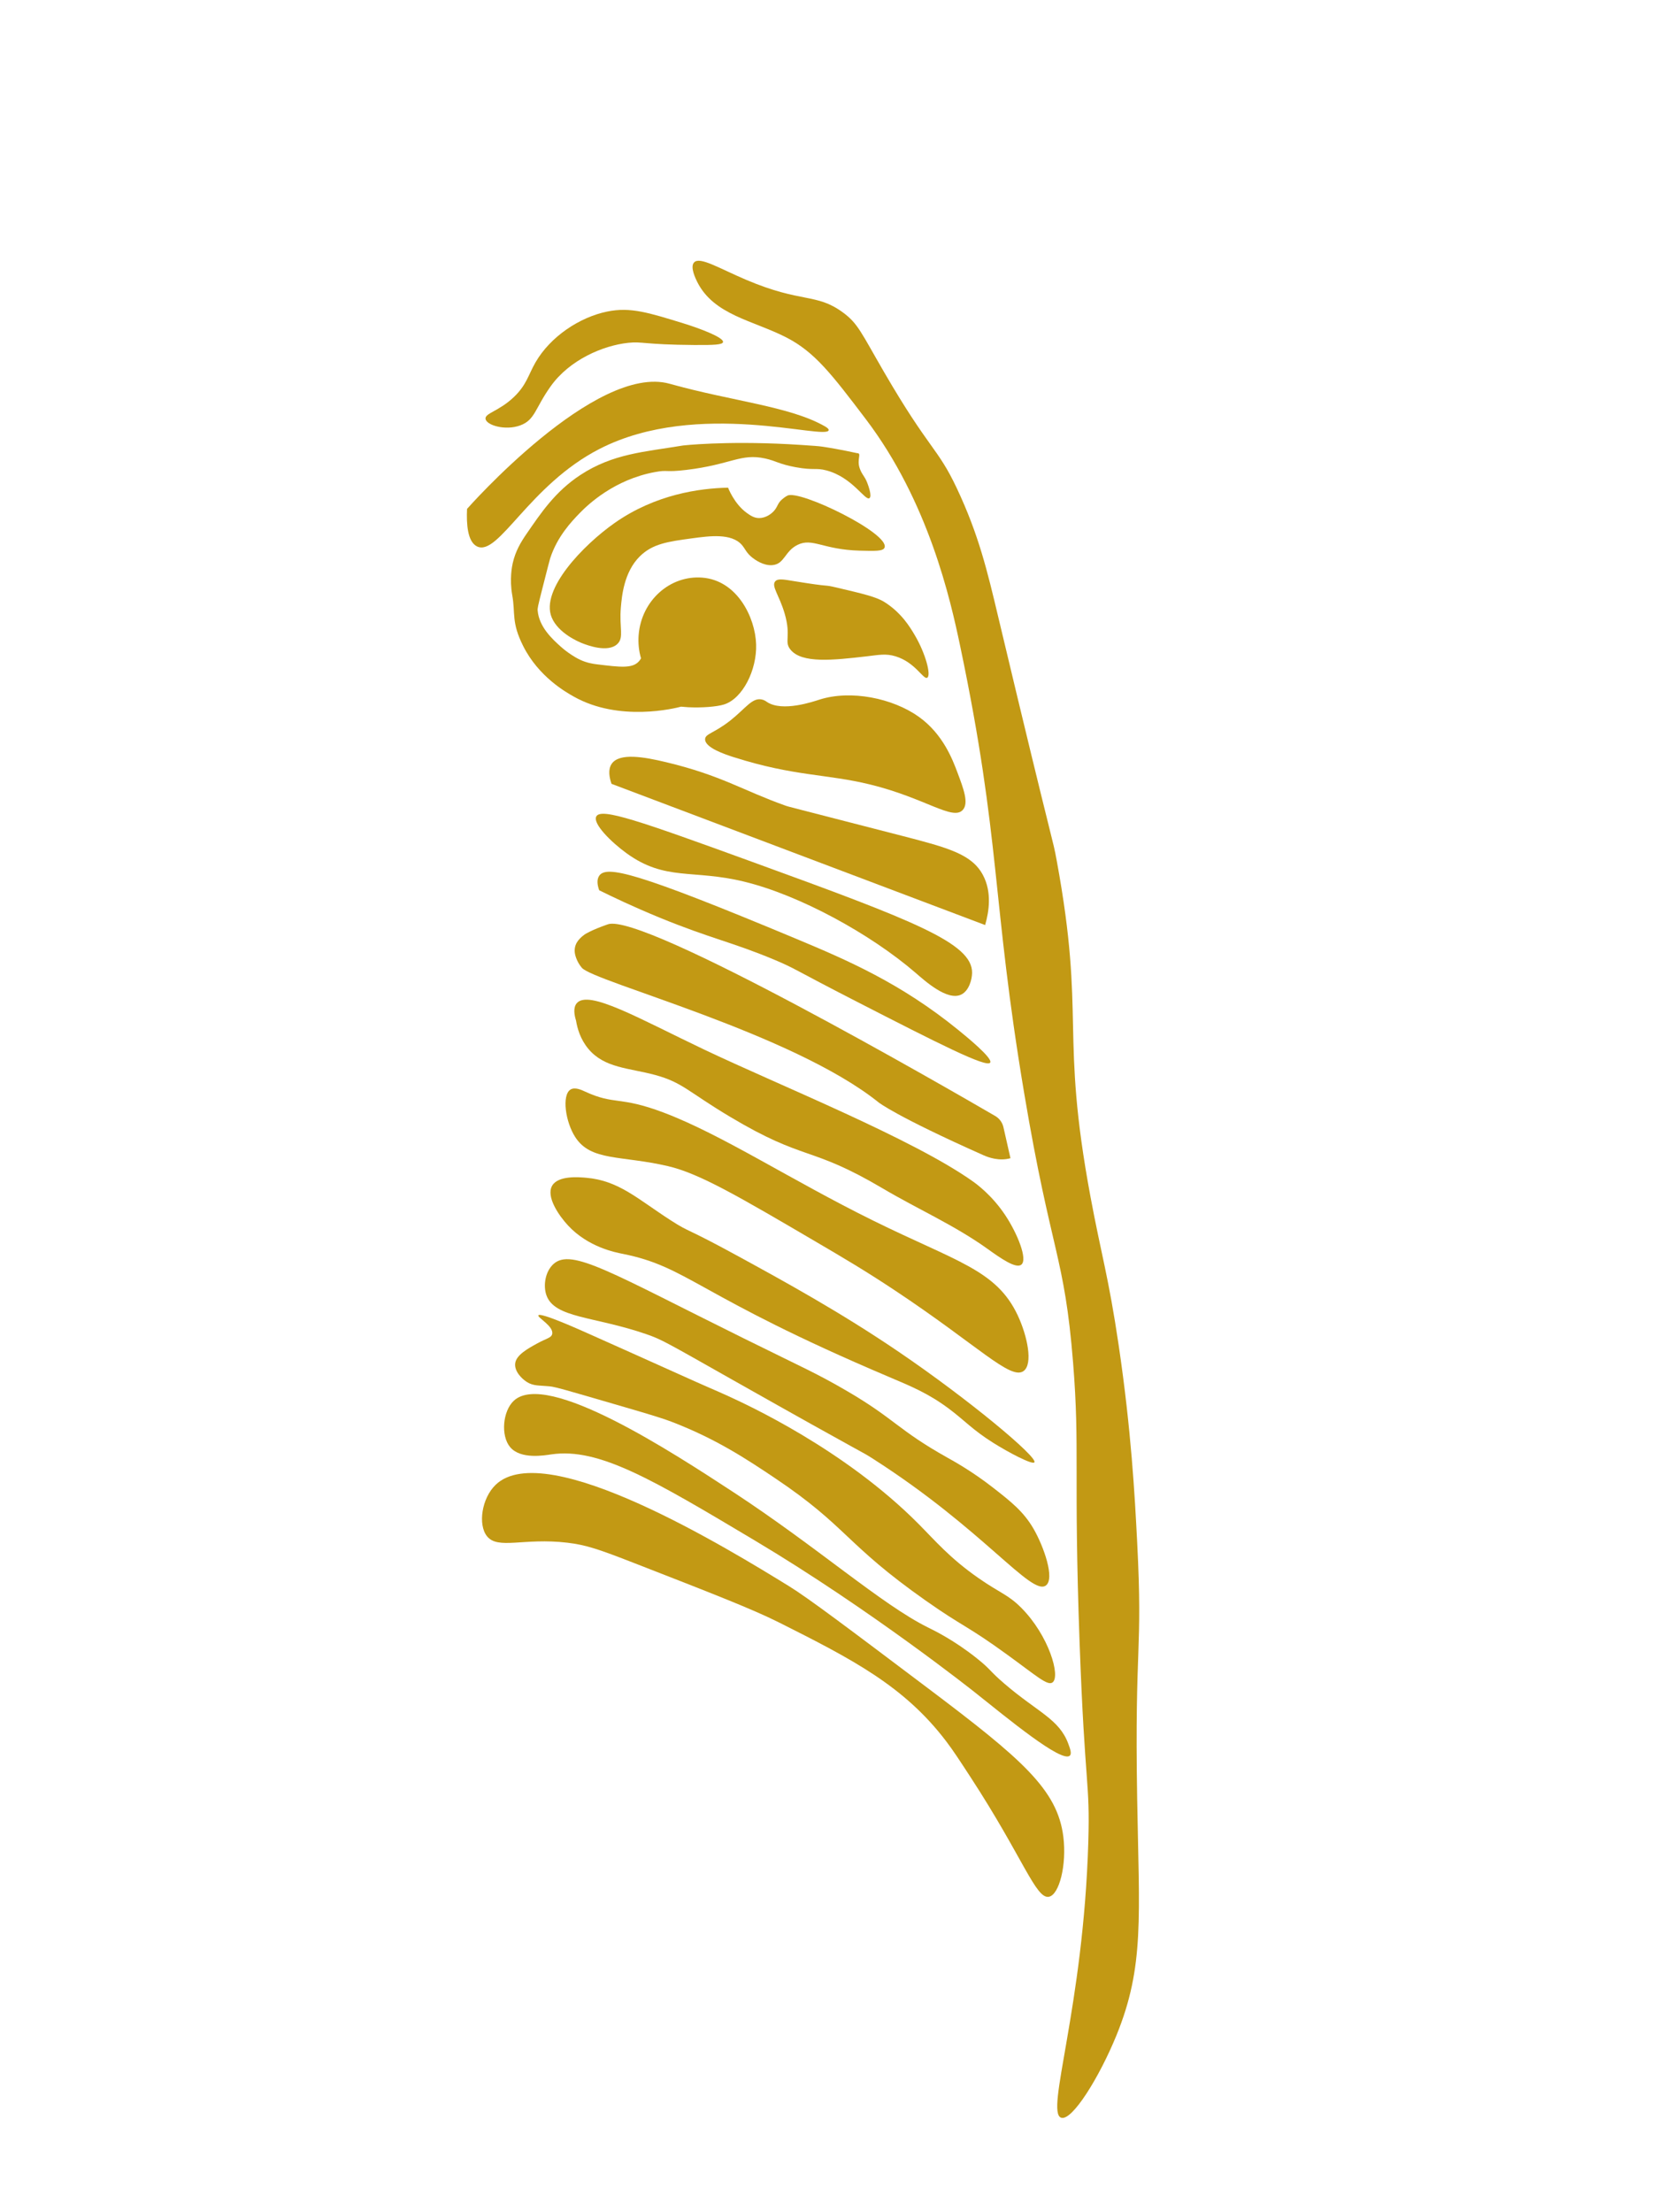 <?xml version="1.0" encoding="utf-8"?>
<!-- Generator: Adobe Illustrator 24.3.0, SVG Export Plug-In . SVG Version: 6.00 Build 0)  -->
<svg version="1.1" id="Layer_2" xmlns="http://www.w3.org/2000/svg" xmlns:xlink="http://www.w3.org/1999/xlink" x="0px" y="0px"
	 viewBox="0 0 780 1040" style="enable-background:new 0 0 780 1040;" xml:space="preserve">
<style type="text/css">
	.st0{fill:#C29914;}
</style>
<path class="st0" d="M407.77,227.04c-1.29-3.38-2.47-3.74-3.57-6.89c-1.48-4.2,1.1-7.2-1.22-7.11c-0.14,0.01-7.67-1.78-16.66-3.1
	c-1.48-0.22-4.22-0.4-9.7-0.77c0,0-2.95-0.2-5.87-0.35c-30.36-1.58-49.53,0.6-49.53,0.6c-18.32,3.05-33.01,3.81-48.38,13.9
	c-11.88,7.81-18.51,17.85-25.15,27.46c-2.85,4.12-5.35,8.32-6.64,14.04c-0.27,1.21-1.58,7.31-0.21,15.01
	c1.56,8.76-0.5,12.62,5.11,23.83c0,0,0,0,0,0c7.25,14.5,20.12,21.74,23.83,23.83c21.41,12.05,47.62,5.48,50.42,4.73
	c0.77,0.08,1.92,0.18,3.32,0.26c6.33,0.33,13.47-0.22,16.85-1.28c8.83-2.76,15.51-16.26,15.13-28.26
	c-0.4-12.69-8.91-30.06-25.25-31.38c-15.25-1.24-28.67,10.8-29.98,26.9c-0.31,3.85,0.1,7.57,1.11,11.04
	c-0.3,0.55-0.66,1.07-1.1,1.53c-3.12,3.3-8.64,2.62-19.66,1.28c-2-0.24-4.66-0.69-7.66-2.04c-1.7-0.77-3.03-1.62-4.09-2.3
	c-2.33-1.5-4.13-2.98-5.36-4.09c-3.64-3.27-10.09-9.1-10.72-16.85c-0.09-1.05-0.02-1.61,2.3-10.72c2.18-8.56,3.27-12.84,3.57-13.79
	c3.35-10.38,10.23-17.51,13.79-21.19c4.05-4.2,16.4-15.89,35.49-19.4c6.36-1.17,4.45,0.23,14.81-1.02
	c21.08-2.54,25.48-7.9,37.02-5.36c5.08,1.12,6.47,2.65,14.3,4.09c8.65,1.59,9.51,0.18,14.55,1.53
	c12.25,3.27,18.15,14.46,20.17,13.02C410.13,233.23,408.09,227.89,407.77,227.04z"/>
<path class="st0" d="M219.59,239.24c0,0,60.39-68.6,95.29-58.82c29.41,8.24,56.47,10.59,72.94,20c1.31,0.75,1.88,1.34,1.8,1.8
	c-0.91,4.99-61.5-14.84-107.68,8.79c-33.26,17.02-47.56,50.79-57.65,45.88C219.74,254.67,219.27,246.14,219.59,239.24z"/>
<path class="st0" d="M228.28,196.91c-0.37-2.67,6.25-3.53,13.28-10.21c6.04-5.75,6.87-10.54,10.21-16.34
	c6.98-12.09,20.7-21.26,33.8-23.91c10.83-2.2,19.3,0.51,35.65,5.53c7.3,2.24,19.18,6.64,18.72,8.85c-0.26,1.24-4.31,1.43-13.62,1.36
	c-23.62-0.17-24.18-1.74-30.98-1.02c-11.93,1.27-27.61,8.05-36.43,20.43c-7.45,10.46-7.31,15.8-14.3,18.38
	C237.59,202.57,228.69,199.92,228.28,196.91z"/>
<path class="st0" d="M415.85,257.51c2.92-6.56-39.96-27.45-45.62-24.51c-1.97,1.02-3.31,2.52-3.31,2.52
	c-1.3,1.52-1.36,2.37-2.27,3.71c-1.63,2.41-4.72,4.31-7.7,4.32c-2.43,0.01-4.18-1.24-5.79-2.38c-5.99-4.28-8.85-11.91-8.85-11.91
	c-13.3,0.29-34.11,3.07-53.45,16.68c-14.43,10.16-34.88,31.17-29.49,44.29c3.09,7.51,12.83,11.58,14.51,12.22
	c2.28,0.87,11.84,4.53,16.34,0.34c3.32-3.09,0.83-7.6,1.7-17.36c0.44-4.91,1.35-16.37,8.85-23.83c6.03-6,13.29-6.98,24.51-8.51
	c8.26-1.12,18.57-2.53,23.49,3.06c1.63,1.85,2.11,3.83,5.11,6.13c0.85,0.65,4.87,3.73,9.19,3.4c5.81-0.43,5.79-6.53,11.91-9.53
	c7.05-3.46,11.89,2.26,29.28,2.72C411.5,259.06,415.12,259.16,415.85,257.51z"/>
<path class="st0" d="M364.45,273.34c-1.85,2.26,1.93,6.5,4.43,14.98c3.23,10.95-0.33,13.19,2.72,17.02c5.33,6.71,20.28,5,35.74,3.23
	c5.91-0.68,9.13-1.44,13.79,0c9.3,2.88,12.99,11.05,14.81,10.04c1.95-1.08-0.73-11.31-5.79-19.91c-2.32-3.95-6.35-10.64-14.3-15.66
	c-3.88-2.45-10.08-3.9-22.47-6.81c-7.03-1.65-1.18,0.07-20.26-3.06C368.22,272.36,365.63,271.89,364.45,273.34z"/>
<path class="st0" d="M331.51,347.55c0.03-2.66,4.26-2.79,12-8.94c7.01-5.57,10.09-10.66,14.55-9.79c1.25,0.24,2.04,0.84,2.55,1.19
	c7.23,4.84,21.84-0.2,24.68-1.11c14.81-4.71,34.49-0.65,46.72,8.09c11.34,8.1,15.84,20.05,18.13,26.13
	c2.9,7.71,5.42,14.4,2.55,17.62c-4.68,5.25-17.65-5.57-43.49-11.91c-20.64-5.07-35.67-3.79-64.17-12.85
	C340.95,354.68,331.47,351.54,331.51,347.55z"/>
<path class="st0" d="M287.51,368.49c-1.01-2.92-1.76-6.73,0.09-9.42c3.63-5.27,15.19-3.24,25.44-0.79
	c26.12,6.23,36.09,13.29,56.17,20.43c1.98,0.7,0.81,0.26,55.15,14.3c21.66,5.6,32.59,8.6,37.79,18.38
	c4.27,8.04,2.85,17.18,1.02,23.49"/>
<path class="st0" d="M280.36,383.81c2.29-4.18,20.18,2.05,73.53,21.45c76.02,27.64,103.31,38.13,103.15,52.09
	c-0.03,3.11-1.45,8.44-5.11,10.21c-6.49,3.15-17.02-6.39-21.45-10.21c-21.27-18.35-54.67-36.59-80.68-42.89
	c-24.27-5.89-36.93-0.14-55.15-13.28C287.35,395.9,278.53,387.15,280.36,383.81z"/>
<path class="st0" d="M281.72,418.53c-0.78-2.19-1.31-4.9,0-6.81c3.39-4.96,17.24-1.88,92.6,29.62
	c23.91,9.99,49.12,20.81,76.26,42.89c3.67,2.99,16.3,13.27,14.98,15.32c-1.66,2.58-24.56-9.08-62.64-28.6
	c-30.23-15.49-28.83-15.56-38.81-19.74c-19.82-8.31-29.77-9.9-53.79-19.74C297.8,426.33,287.88,421.59,281.72,418.53z"/>
<path class="st0" d="M274.81,439.36c-1.63,1.17-2.83,2.42-3.61,3.74c-0.93,1.58-1.21,3.48-0.87,5.28c0,0.02,0.01,0.03,0.01,0.05
	c0,0,0.56,3.42,3.21,6.53c5.69,6.66,99.01,30.72,139.57,63.32c0,0,8.03,6.46,49.36,24.85c2.21,0.98,7.33,2.86,12.6,1.36c0,0,0,0,0,0
	l-3.3-14.57c-0.5-2.22-1.9-4.12-3.86-5.27c-22.86-13.3-165.76-95.81-182.11-90.12C277.98,437.26,275.17,439.11,274.81,439.36z"/>
<path class="st0" d="M464.19,587.04c6.21,4.45,13.45,9.55,16,7.49c3.11-2.5-1.91-14.72-7.49-23.15c-6.27-9.48-13.67-14.83-15.32-16
	c-28.26-20.04-90.65-45-126.3-61.96c-30.55-14.54-54.34-28.33-59.91-21.79c-1.76,2.07-1.16,5.52-0.34,8.17
	c0.58,3.55,1.98,8.71,5.79,13.28c7.6,9.1,19.1,8.96,31.32,12.26c12.96,3.5,15.39,7.8,35.4,19.74c35.51,21.2,37.23,13.25,71.83,33.7
	C431.41,568.38,448.86,576.05,464.19,587.04z"/>
<path class="st0" d="M270.49,534.62c-4.68-7.21-6.4-19.72-2.31-22.37c2.1-1.36,5.3,0.18,6.9,0.92c14.09,6.49,15.97,1.95,36.94,9.87
	c27.46,10.38,59.57,31.56,98.38,50.72c39.39,19.45,58.03,23.18,68.09,44.6c4.56,9.72,7.31,22.97,2.72,26.21
	c-6.13,4.34-21.39-11.98-60.26-37.79c-14.21-9.44-24.87-15.69-36.43-22.47c-37.07-21.75-55.6-32.62-70.47-36.09
	C291.98,543.08,277.88,546.01,270.49,534.62z"/>
<path class="st0" d="M275.6,553.68c-3.49-0.3-13.17-1.13-16,3.74c-3,5.18,3.25,14.17,7.49,18.72c9.5,10.22,22.33,12.64,25.53,13.28
	c31.26,6.22,34.61,19.4,125.28,57.87c10.41,4.42,18.53,7.71,28.26,14.98c7.44,5.56,11.06,9.89,20.77,16
	c7.24,4.55,18.5,10.5,19.4,9.19c1.66-2.39-30.68-29.45-64-52.09c-27.52-18.69-53.84-33.08-74.89-44.6
	c-26.2-14.33-22.63-10.98-32-17.02C299.64,563.58,290.97,555,275.6,553.68z"/>
<path class="st0" d="M445.13,685.09c3.55,1.99,11.86,6.56,21.79,14.3c8.51,6.63,14.41,11.32,19.06,19.4
	c4.78,8.3,10.05,23.3,5.79,26.55c-6.8,5.19-29.44-26.39-81.36-59.57c-6.35-4.06-0.52-0.08-66.04-37.11
	c-30.96-17.5-33.23-18.94-40.51-21.45c-24.57-8.48-43.23-7.47-46.98-18.38c-1.53-4.46-0.59-11.07,3.4-14.64
	c8.45-7.56,27.06,4.17,89.53,35.06c28.56,14.13,34.15,16.36,48.68,24.85C420.63,667.04,422.38,672.33,445.13,685.09z"/>
<path class="st0" d="M253.13,618.36c-0.56,1.05,7.42,5.21,6.47,8.85c-0.47,1.79-2.59,1.92-7.15,4.43c-4.28,2.36-9.64,5.3-10.21,9.19
	c-0.53,3.6,2.81,7.18,5.45,8.85c3.15,1.99,5.79,1.56,10.55,2.04c1.71,0.17,3.21,0.42,14.64,3.74c24.51,7.13,36.8,10.6,42.89,12.94
	c20.87,8.01,35.23,17.53,48.68,26.55c33.94,22.77,32.86,30.84,70.81,57.53c17.96,12.63,19.03,11.41,38.47,25.53
	c13.63,9.9,18.76,14.61,21.11,12.94c3.89-2.78-1.63-21.95-14.64-35.06c-6.2-6.25-9.85-6.84-20.09-13.96
	c-13.53-9.41-20.34-17.56-28.26-25.53c-34.9-35.13-80.8-56.11-89.87-60.26c-5.72-2.61-9.63-4.15-24.51-10.89
	c-13.14-5.95-26.33-11.79-39.49-17.7C272.52,625.1,253.98,616.78,253.13,618.36z"/>
<path class="st0" d="M241.55,658.53c-5.18,4.85-6.22,16.41-1.7,21.79c4.96,5.89,16.19,3.87,19.4,3.4
	c22.31-3.24,47.51,11.79,95.66,40.51c54.67,32.61,103.15,71.15,103.15,71.15c15.61,12.41,41.19,33.59,44.94,29.96
	c0.95-0.92,0.18-3.1-0.68-5.45c-4.29-11.73-14.22-14.78-29.96-28.26c-7.41-6.34-6.27-6.58-12.94-11.91
	c-10.94-8.76-20.47-13.31-23.15-14.64c-21.85-10.84-51.97-37.75-91.57-63.66C316.25,682.81,257.01,644.06,241.55,658.53z"/>
<path class="st0" d="M233.04,698.02c-6.58,6.34-8.39,18.76-4.09,24.17c5.15,6.47,17.21,0.63,37.79,3.06
	c8.89,1.05,14.84,3.11,31.32,9.53c37.22,14.5,55.82,21.76,68.09,27.91c34.55,17.35,58.92,29.92,78.64,55.83
	c3.33,4.38,6.08,8.59,11.57,17.02c24.58,37.7,30.66,57.31,36.77,56.17c4.92-0.92,8.46-15.04,6.81-28.26
	c-2.77-22.16-19.5-36.51-63.66-69.79c-37.49-28.25-56.23-42.38-65.36-48C343.43,728.76,256.62,675.31,233.04,698.02z"/>
<path class="st0" d="M326.32,123.38c2.69-2.93,11.81,2.78,24.51,8.17c26.22,11.13,32.84,6.09,45.45,15.32
	c7.14,5.23,8.58,9.46,19.4,28.09c21.39,36.82,25.09,35.29,34.21,54.64c10.27,21.78,14.35,39.02,19.4,60.26
	c27.19,114.19,25.37,102.89,27.57,114.89c13.7,74.51,1.4,80.13,15.83,157.79c5.09,27.39,8.47,37.42,13.28,69.96
	c5.91,40,7.56,70.61,8.68,92.43c2.71,52.83-1.24,46.25,0,120.51c0.93,55.9,3.49,78.91-9.7,111.32
	c-8.03,19.72-20.93,40.54-26.04,38.81c-7.57-2.57,10.48-51.74,12.77-129.7c0.85-28.95-1.57-24.48-4.09-93.45
	c-2.93-80.38,0.2-91-3.06-131.74c-4.07-50.81-10.26-50.95-22.98-126.64c-15.42-91.77-10.85-118.54-30.13-210.38
	c-4.52-21.55-14.77-67.69-44.43-106.72c-15.91-20.94-23.86-31.41-37.28-38.3c-15.58-8.01-34.03-10.48-41.87-26.04
	C327.13,131.15,324.32,125.56,326.32,123.38z"/>
</svg>
